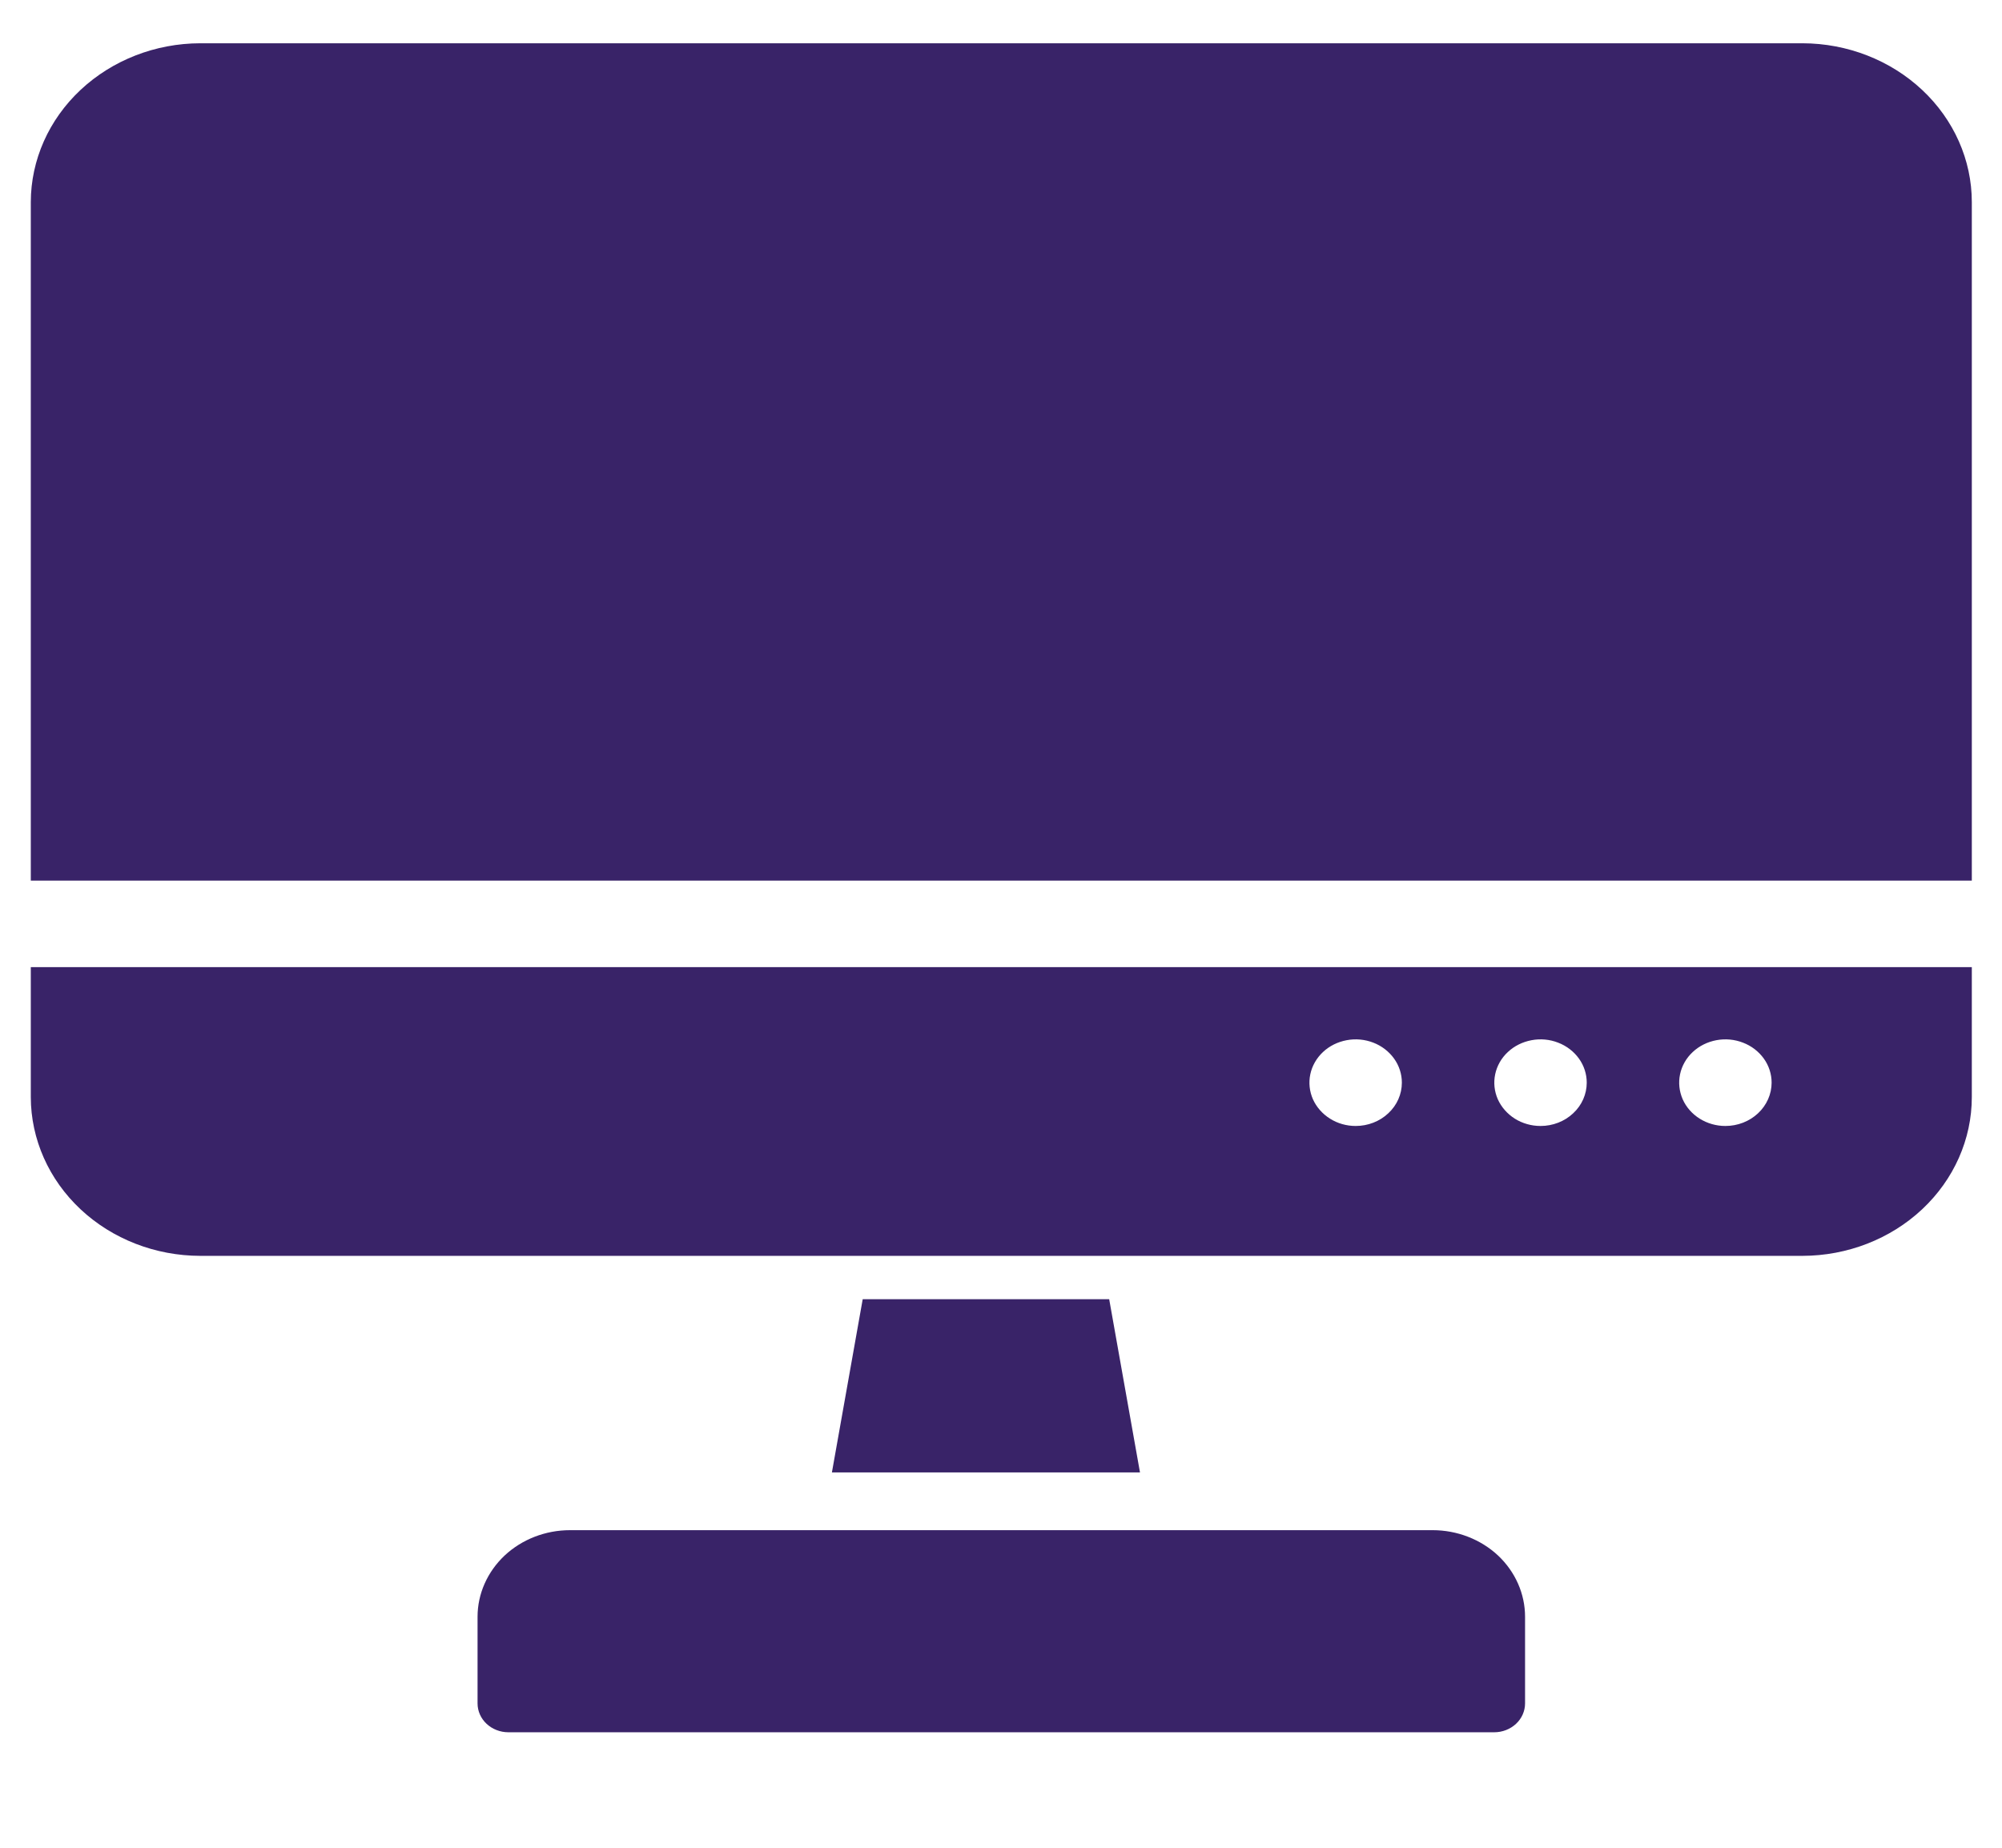<svg width="26" height="24" viewBox="0 0 26 24" fill="none" xmlns="http://www.w3.org/2000/svg">
<g clip-path="url(#clip0_228_611)">
<path d="M14.805 19.125H10.804L11.204 16.875H14.405L14.805 19.125Z" fill="#392368"/>
<path d="M7.403 19.875H18.606C18.924 19.875 19.23 19.994 19.455 20.204C19.68 20.416 19.806 20.702 19.806 21V22.125C19.806 22.224 19.764 22.32 19.689 22.39C19.614 22.46 19.512 22.5 19.406 22.5H6.602C6.496 22.5 6.394 22.46 6.319 22.39C6.244 22.32 6.202 22.224 6.202 22.125V21C6.202 20.702 6.329 20.416 6.554 20.204C6.779 19.994 7.084 19.875 7.403 19.875Z" fill="#392368"/>
<path d="M25.608 11.438V2.625C25.608 2.078 25.375 1.554 24.963 1.168C24.55 0.781 23.991 0.563 23.408 0.562H2.601C2.018 0.563 1.459 0.781 1.046 1.168C0.634 1.554 0.401 2.078 0.4 2.625V11.438H25.608Z" fill="#392368"/>
<path d="M0.4 12.562V14.25C0.401 14.797 0.634 15.321 1.046 15.707C1.459 16.094 2.018 16.311 2.601 16.312H23.408C23.991 16.311 24.55 16.094 24.963 15.707C25.375 15.321 25.608 14.797 25.608 14.25V12.562H0.4ZM17.606 14.625C17.487 14.625 17.371 14.592 17.273 14.53C17.174 14.468 17.097 14.38 17.051 14.278C17.006 14.175 16.994 14.062 17.017 13.953C17.04 13.844 17.098 13.743 17.181 13.665C17.265 13.586 17.372 13.533 17.489 13.511C17.605 13.489 17.726 13.5 17.836 13.543C17.945 13.585 18.039 13.658 18.105 13.75C18.171 13.842 18.206 13.951 18.206 14.062C18.206 14.212 18.143 14.355 18.03 14.46C17.918 14.566 17.765 14.625 17.606 14.625ZM20.007 14.625C19.888 14.625 19.772 14.592 19.673 14.53C19.575 14.468 19.498 14.38 19.452 14.278C19.407 14.175 19.395 14.062 19.418 13.953C19.441 13.844 19.498 13.743 19.582 13.665C19.666 13.586 19.773 13.533 19.89 13.511C20.006 13.489 20.127 13.5 20.236 13.543C20.346 13.585 20.44 13.658 20.506 13.75C20.572 13.842 20.607 13.951 20.607 14.062C20.607 14.212 20.544 14.355 20.431 14.46C20.319 14.566 20.166 14.625 20.007 14.625ZM22.407 14.625C22.289 14.625 22.173 14.592 22.074 14.53C21.975 14.468 21.898 14.38 21.853 14.278C21.808 14.175 21.796 14.062 21.819 13.953C21.842 13.844 21.899 13.743 21.983 13.665C22.067 13.586 22.174 13.533 22.29 13.511C22.407 13.489 22.527 13.5 22.637 13.543C22.747 13.585 22.841 13.658 22.907 13.75C22.973 13.842 23.008 13.951 23.008 14.062C23.008 14.212 22.944 14.355 22.832 14.46C22.719 14.566 22.567 14.625 22.407 14.625Z" fill="#392368"/>
</g>
<defs>
<clipPath id="clip0_228_611">
<rect width="25.608" height="24" fill="white"/>
</clipPath>
</defs>
</svg>
